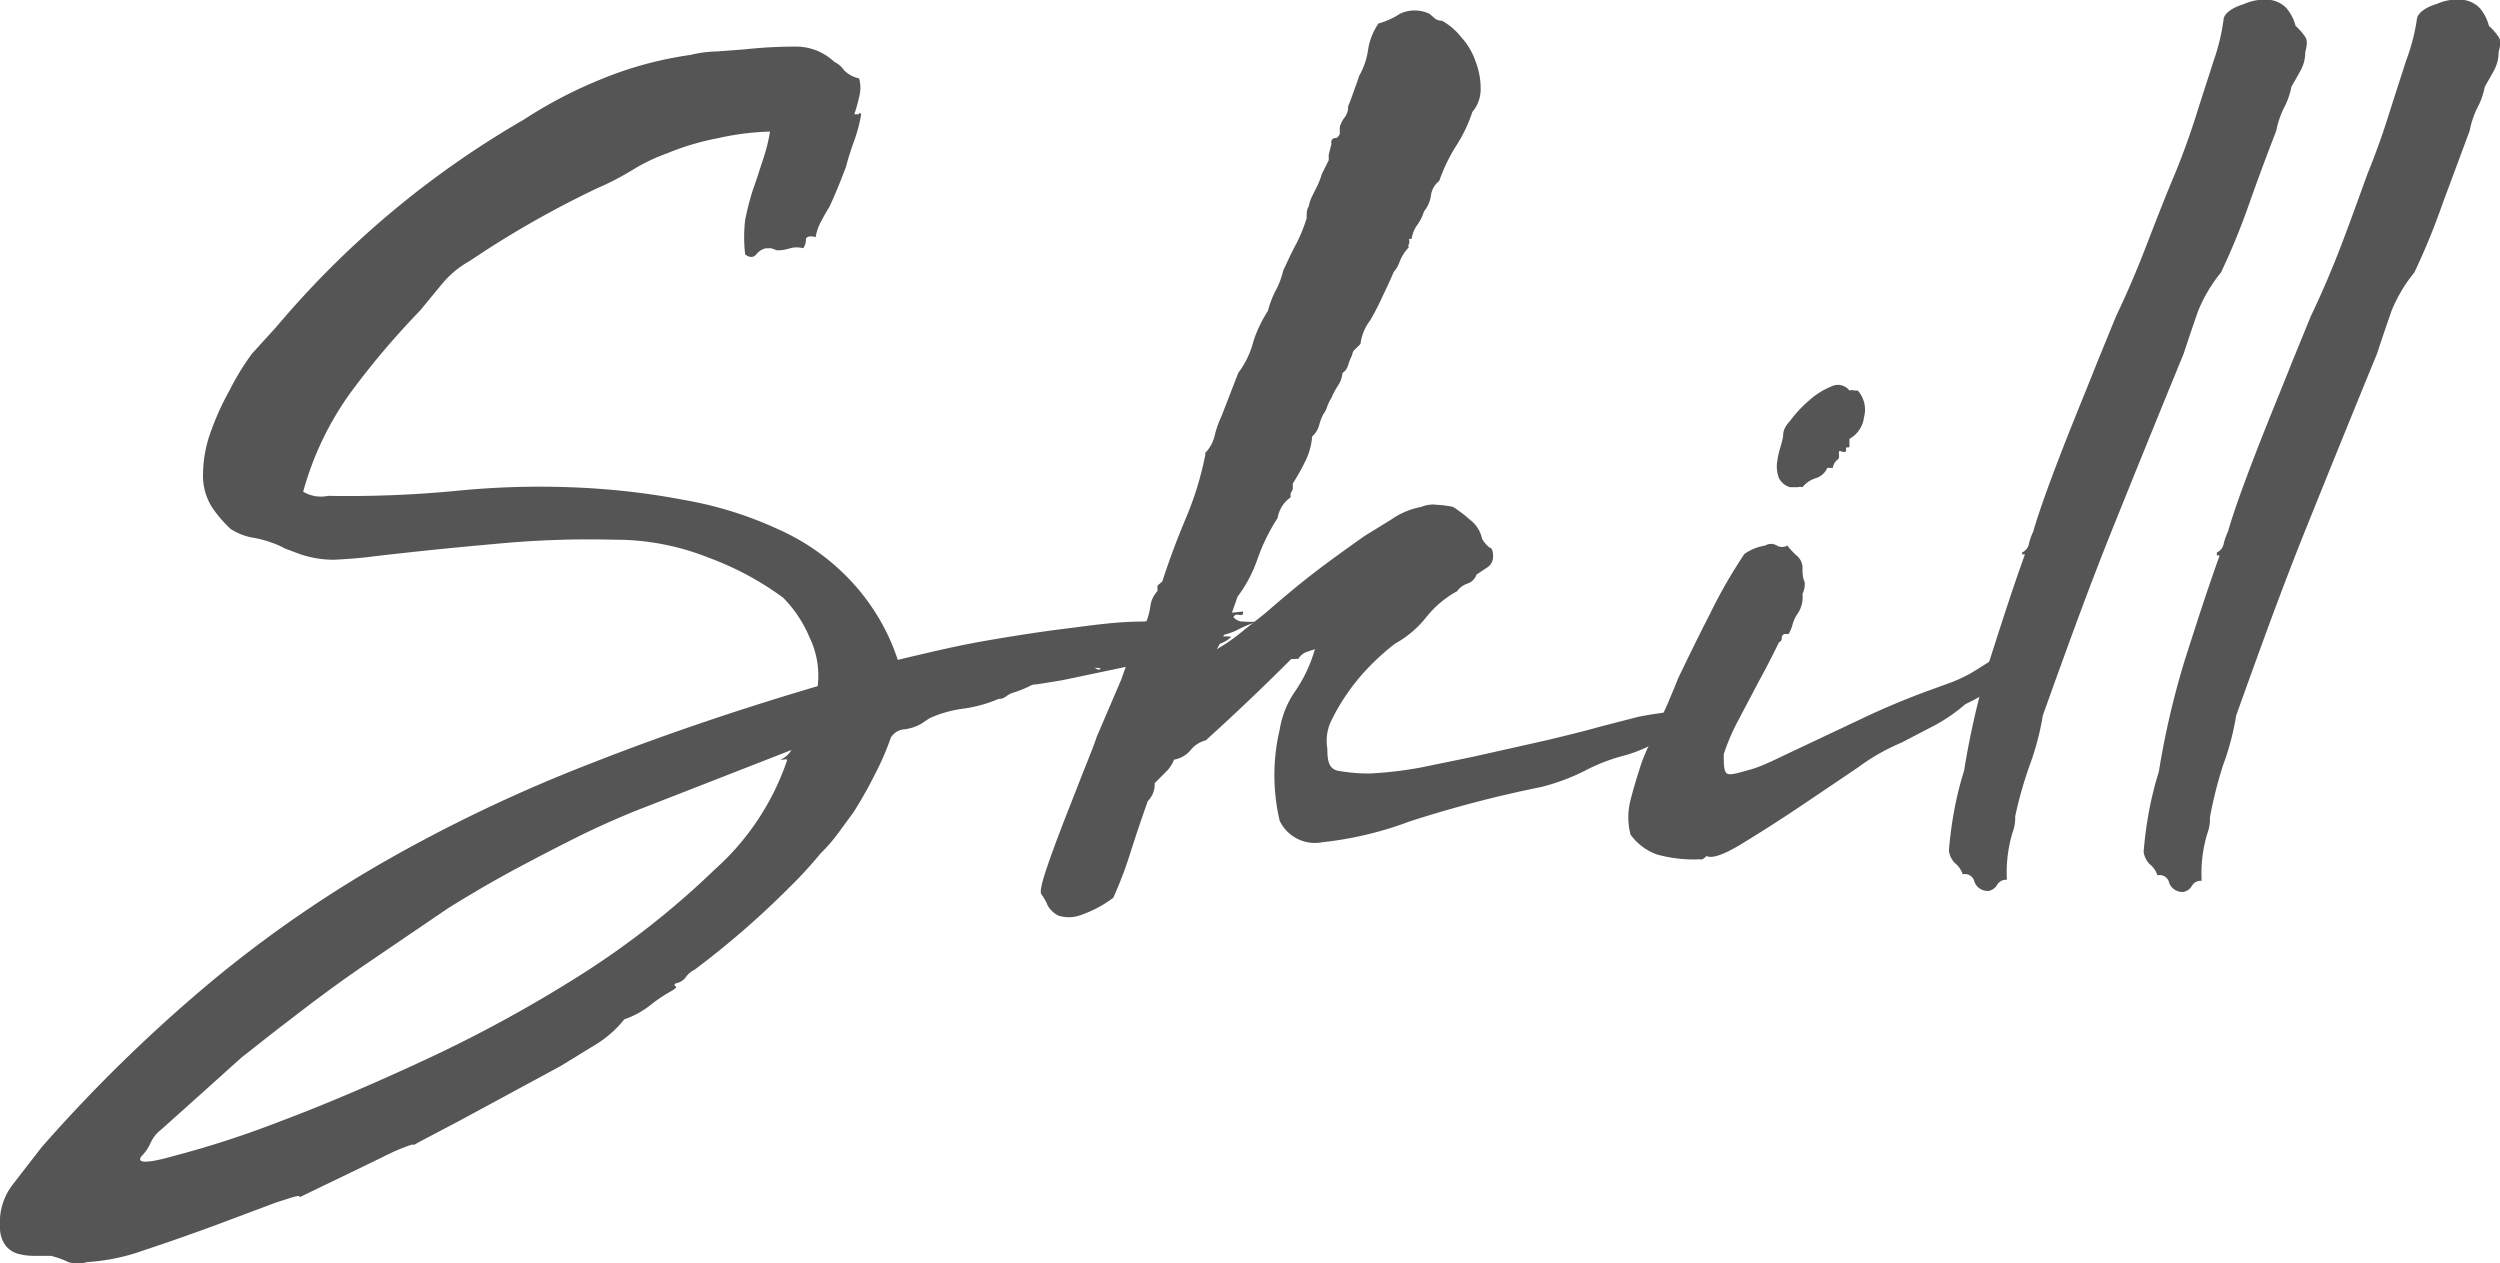 <svg xmlns="http://www.w3.org/2000/svg" viewBox="0 0 72.4 36.58"><defs><style>.cls-1{fill:#555;}</style></defs><title>アセット 6</title><g id="レイヤー_2" data-name="レイヤー 2"><g id="レイヤー_1-2" data-name="レイヤー 1"><path class="cls-1" d="M16.24,30.87l-2.92,1.58-1.14.6-.18.1c.06,0,0,0-.08,0a5.89,5.89,0,0,0-.84.36l-2.4,1.16c0-.08-.2,0-.7.16l-1.76.66c-.68.25-1.36.49-2.06.72a5.87,5.87,0,0,1-1.64.34.88.88,0,0,1-.54,0,2.63,2.63,0,0,0-.5-.18H1a1.86,1.86,0,0,1-.48-.06.72.72,0,0,1-.36-.24A.89.89,0,0,1,0,35.51a1.78,1.78,0,0,1,.38-1.22l.82-1.06a44.45,44.45,0,0,1,4.94-4.82,35.37,35.37,0,0,1,5.24-3.6,44.35,44.35,0,0,1,5.78-2.72q3-1.18,6.52-2.22a2.53,2.53,0,0,0-.24-1.42,3.6,3.6,0,0,0-.76-1.14,8.68,8.68,0,0,0-2.16-1.16,7.27,7.27,0,0,0-2.72-.52,28.32,28.32,0,0,0-3.44.12c-1.14.1-2.32.22-3.52.36-.37.05-.76.08-1.16.1A3,3,0,0,1,8.56,16l-.32-.12a2,2,0,0,0-.36-.16,3.16,3.16,0,0,0-.62-.16,1.79,1.79,0,0,1-.58-.24,3.73,3.73,0,0,1-.52-.6,1.7,1.7,0,0,1-.28-1,3.69,3.69,0,0,1,.24-1.26,7.68,7.68,0,0,1,.52-1.14,7.29,7.29,0,0,1,.66-1.08L8,9.47a27.06,27.06,0,0,1,7.16-6,13.07,13.07,0,0,1,2.26-1.18A10.69,10.69,0,0,1,20,1.59a3.33,3.33,0,0,1,.76-.1l.8-.06A13.28,13.28,0,0,1,23,1.35a1.62,1.62,0,0,1,1.16.44.71.71,0,0,1,.28.24.86.86,0,0,0,.44.24,1,1,0,0,1,0,.54,4.1,4.1,0,0,1-.14.5c.11,0,.16,0,.14,0s0-.08.06,0a4.39,4.39,0,0,1-.2.76,7.77,7.77,0,0,0-.24.76c-.18.48-.34.86-.48,1.16q-.12.19-.24.42a1.48,1.48,0,0,0-.16.46c-.18-.06-.28,0-.28.06a.42.42,0,0,1-.08.26.7.7,0,0,0-.38,0,1.16,1.16,0,0,1-.38.06l-.16-.06s-.08,0-.16,0a.49.49,0,0,0-.28.18c-.08.09-.18.1-.32,0a4.25,4.25,0,0,1,0-1,7.73,7.73,0,0,1,.22-.86c.1-.28.19-.56.28-.84a5.17,5.17,0,0,0,.22-.86A7.8,7.8,0,0,0,20.8,4a7.5,7.5,0,0,0-1.48.44,5.32,5.32,0,0,0-1,.48,8.07,8.07,0,0,1-1,.52,28.19,28.19,0,0,0-3.72,2.12,2.78,2.78,0,0,0-.78.64l-.66.8a23.29,23.29,0,0,0-2,2.36,8.93,8.93,0,0,0-1.38,2.88,1,1,0,0,0,.72.12,32.69,32.69,0,0,0,3.66-.14,24.34,24.34,0,0,1,3.58-.1,21.46,21.46,0,0,1,3.08.36,10.94,10.94,0,0,1,2.7.84,6.48,6.48,0,0,1,2.1,1.48A6.16,6.16,0,0,1,26,19.11c1-.24,1.82-.43,2.58-.56s1.51-.25,2.24-.34S32.3,18,33.12,18L36,17.71c0,.08,0,.11-.12.1a.12.12,0,0,0-.16.06A.35.35,0,0,0,36,18a2.72,2.72,0,0,0,.42,0,3.62,3.62,0,0,0-.62.26,2,2,0,0,1-.74.18.3.3,0,0,0,.26,0,1.42,1.42,0,0,1,.34,0,.83.83,0,0,1-.62.24,3.19,3.19,0,0,0-.82.12.63.63,0,0,0,.44,0,.17.17,0,0,0,0,.12,4.55,4.55,0,0,1-.9.22l-1,.14-2,.42-.74.12a.38.38,0,0,0-.22.06,3.6,3.6,0,0,1-.52.2,1,1,0,0,0-.16.1.32.32,0,0,1-.2.06,4,4,0,0,1-1,.28,3.43,3.43,0,0,0-1,.28l-.24.16a1.29,1.29,0,0,1-.48.16.5.5,0,0,0-.4.24,8.15,8.15,0,0,1-.48,1.1c-.18.36-.38.71-.6,1.06l-.44.6a5,5,0,0,1-.52.6,12.51,12.51,0,0,1-.92,1,25.42,25.42,0,0,1-2.72,2.36.68.68,0,0,0-.26.22.46.46,0,0,1-.3.18s-.06.05,0,.08,0,.06-.08.12a4.46,4.46,0,0,0-.66.44,2.59,2.59,0,0,1-.74.4,3.2,3.2,0,0,1-.78.7ZM22.8,22a.22.22,0,0,0-.12,0l-.08,0a.67.67,0,0,0,.32-.28l-2.56,1-2,.78c-.58.24-1.14.49-1.68.76s-1.1.56-1.7.88-1.26.7-2,1.16L10.48,28c-1,.69-1.69,1.23-2.2,1.62s-.93.73-1.28,1l-1,.9-1.34,1.2a1,1,0,0,0-.3.38,1.22,1.22,0,0,1-.26.38c-.16.21.15.22.92,0a28.32,28.32,0,0,0,3.08-1q1.92-.72,4.28-1.82a39.39,39.39,0,0,0,4.52-2.48,24.38,24.38,0,0,0,3.8-3A7.43,7.43,0,0,0,22.8,22Zm9.08-2.64a.65.65,0,0,0-.32,0,.19.19,0,0,1,.18,0C31.81,19.41,31.86,19.4,31.88,19.35Zm2.92-.64s0,0,0,0,0,0,0,0,0,0,0,0S34.78,18.71,34.8,18.71Z"/><path class="cls-1" d="M48.64,20.59s0,0,0,0,.14,0,.16.08.06.13,0,.24-.05.17,0,.2a5.39,5.39,0,0,0-.86.4,4.2,4.2,0,0,1-.86.36,5.28,5.28,0,0,0-1.2.46,6.15,6.15,0,0,1-1.24.46,34.66,34.66,0,0,0-3.82,1,10.29,10.29,0,0,1-2.52.6,1.13,1.13,0,0,1-1.24-.62,5.75,5.75,0,0,1,0-2.64A2.7,2.7,0,0,1,37.52,20a4.14,4.14,0,0,0,.56-1.2l-.24.08a.47.47,0,0,0-.24.2c-.05,0-.08,0-.1,0a.16.16,0,0,1-.1,0c-.82.82-1.65,1.61-2.48,2.36a.82.82,0,0,0-.42.26A.81.81,0,0,1,34,22a1,1,0,0,1-.24.36l-.32.32a.69.69,0,0,1-.2.52c-.16.45-.32.92-.48,1.42A11.64,11.64,0,0,1,32.24,26a3.41,3.41,0,0,1-1,.52,1,1,0,0,1-.58,0,.72.72,0,0,1-.32-.3,1.52,1.52,0,0,0-.18-.32c-.05-.06,0-.3.14-.72s.32-.9.52-1.42l.58-1.48c.19-.47.31-.78.36-.94l.72-1.68c.08-.24.17-.48.26-.72l.3-.72A.23.23,0,0,1,33.2,18a2.11,2.11,0,0,0,.12-.48.76.76,0,0,1,.2-.4c0-.08,0-.14,0-.16l.14-.12c.19-.59.41-1.18.66-1.78a9.33,9.33,0,0,0,.58-1.86.12.12,0,0,0,0-.08,1.05,1.05,0,0,0,.28-.52,3,3,0,0,1,.2-.56l.48-1.24a2.59,2.59,0,0,0,.44-.92A3.82,3.82,0,0,1,36.72,9a2.8,2.8,0,0,1,.22-.58,2.25,2.25,0,0,0,.22-.58c.14-.3.26-.56.38-.78a4.41,4.41,0,0,0,.3-.74v0s0,0,0,0c0-.14,0-.25.06-.34a1.18,1.18,0,0,1,.1-.3l.12-.24a2.21,2.21,0,0,0,.16-.4l.2-.4,0-.16.08-.32A.12.12,0,0,1,38.7,4a.29.29,0,0,0,.1-.12v-.2a.82.82,0,0,1,.14-.28.47.47,0,0,0,.1-.32c.06-.14.11-.28.16-.42s.11-.3.16-.46a2.15,2.15,0,0,0,.26-.76,1.84,1.84,0,0,1,.3-.76,2.15,2.15,0,0,0,.62-.28,1,1,0,0,1,.86,0l.16.14a.34.34,0,0,0,.2.06,1.87,1.87,0,0,1,.56.48,2,2,0,0,1,.42.72,2.14,2.14,0,0,1,.14.78,1,1,0,0,1-.24.66,4.26,4.26,0,0,1-.48,1,5,5,0,0,0-.48,1,.64.64,0,0,0-.24.42.91.91,0,0,1-.2.46,1.36,1.36,0,0,1-.2.4.91.91,0,0,0-.16.4c-.05,0-.08,0-.08,0s0,0,0,0a.22.22,0,0,1,0,.16.06.06,0,0,0,0,.08,1.32,1.32,0,0,0-.26.4.9.9,0,0,1-.18.32c-.1.24-.21.47-.32.7a7.81,7.81,0,0,1-.36.7,1.39,1.39,0,0,0-.28.68l-.16.16a.23.23,0,0,0-.08.16,1.88,1.88,0,0,0-.12.3.38.38,0,0,1-.16.22.82.82,0,0,1-.14.38,2.1,2.1,0,0,0-.18.34,1.34,1.34,0,0,0-.12.24.68.68,0,0,1-.12.24,1.75,1.75,0,0,0-.12.32.67.67,0,0,1-.2.32,1.93,1.93,0,0,1-.2.72,6,6,0,0,1-.36.64c0,.05,0,.08,0,.08s0,0,0,.08a.67.67,0,0,1-.06.12.29.29,0,0,0,0,.12A.91.91,0,0,0,37,15a5.62,5.62,0,0,0-.58,1.18,4,4,0,0,1-.58,1.1c-.1.29-.2.56-.28.8a3.78,3.78,0,0,1-.32.72,5.2,5.2,0,0,0,.72-.5l.68-.54c.46-.4.92-.79,1.4-1.16s1-.74,1.48-1.08l.78-.48a2.2,2.2,0,0,1,.86-.36.88.88,0,0,1,.46-.06,2.72,2.72,0,0,1,.46.06,3.89,3.89,0,0,1,.5.38.92.92,0,0,1,.34.54.88.88,0,0,0,.22.26c.07,0,.1.12.1.26a.37.37,0,0,1-.18.32l-.3.2a.42.42,0,0,1-.26.26.59.59,0,0,0-.3.22,2.93,2.93,0,0,0-.9.76,3,3,0,0,1-.9.76,6.81,6.81,0,0,0-.68.6,6.05,6.05,0,0,0-1.16,1.62,1.33,1.33,0,0,0-.12.82c0,.37.05.58.3.64a5,5,0,0,0,.94.08,11,11,0,0,0,1.5-.18l1.46-.3,2.14-.48c.58-.14,1.08-.26,1.5-.38l1.16-.3A11.13,11.13,0,0,1,48.64,20.59Z"/><path class="cls-1" d="M50,22.39c.08.08.31,0,.68-.1s.84-.35,1.38-.6l1.82-.86c.67-.32,1.34-.6,2-.84l.66-.24a4.59,4.59,0,0,0,.58-.28l.64-.4a2,2,0,0,1,.76-.28c.11,0,.16-.08.16-.14s0,0,0,.06.1,0,.12,0a.05.05,0,0,1,.08,0,.84.84,0,0,1-.2.44l-.28.24c-.21.18-.44.36-.68.54a5.08,5.08,0,0,1-.8.46,5,5,0,0,1-.86.6l-1,.52a6,6,0,0,0-1.26.72l-1.72,1.16c-.6.4-1.15.75-1.66,1.06s-.85.42-1,.34c-.08.08-.13.11-.16.1s-.08,0-.16,0a4,4,0,0,1-1.1-.14,1.61,1.61,0,0,1-.78-.58,2,2,0,0,1,0-1c.08-.32.19-.68.32-1.08a5.68,5.68,0,0,1,.26-.6A2.54,2.54,0,0,0,48,21c.11-.22.22-.44.32-.68s.2-.47.28-.68c.3-.62.6-1.24.92-1.86a14.55,14.55,0,0,1,1-1.74,1.45,1.45,0,0,1,.6-.24.32.32,0,0,1,.34,0,.3.3,0,0,0,.3,0,2.33,2.33,0,0,0,.26.28.47.47,0,0,1,.18.32c0,.18,0,.33.06.44a.62.62,0,0,1-.06.36.86.86,0,0,1-.16.6,1,1,0,0,0-.12.26,1.17,1.17,0,0,1-.12.3s0,0-.06,0,0,0-.06,0a.12.12,0,0,0-.08.12.12.12,0,0,1-.08.12c-.18.37-.38.76-.6,1.16l-.6,1.14a6.09,6.09,0,0,0-.4.94C49.92,22.13,49.92,22.31,50,22.39Zm1.64-9.76c0-.08,0-.23.2-.44a3.53,3.53,0,0,1,.56-.6,2.17,2.17,0,0,1,.64-.4.42.42,0,0,1,.52.12.21.21,0,0,1,.14,0l.1,0a.83.83,0,0,1,.18.78.82.82,0,0,1-.42.62c0,.05,0,.08,0,.1s0,0,0,.1-.11,0-.1.08,0,.13-.14.08,0,.16-.1.24a.34.34,0,0,0-.14.24s-.08,0-.08,0,0,0-.08,0a.54.54,0,0,1-.34.3.78.78,0,0,0-.38.26.23.23,0,0,0-.14,0s-.11,0-.22,0a.53.53,0,0,1-.32-.26.93.93,0,0,1-.06-.42,2.73,2.73,0,0,1,.1-.48A2.72,2.72,0,0,0,51.64,12.63Z"/><path class="cls-1" d="M66.48.75a1.69,1.69,0,0,1,.28.32c.06.08.06.22,0,.44a1.09,1.09,0,0,1-.14.54c-.09.17-.18.32-.26.46a2.16,2.16,0,0,1-.22.62,2.67,2.67,0,0,0-.22.66q-.39,1-.78,2.1a19.94,19.94,0,0,1-.82,2A4.37,4.37,0,0,0,63.66,9c-.14.4-.28.81-.42,1.24-.69,1.68-1.38,3.38-2.08,5.12s-1.34,3.52-2,5.36a7.66,7.66,0,0,1-.38,1.44,12,12,0,0,0-.42,1.48,1.21,1.21,0,0,1-.08.48,4,4,0,0,0-.16,1.36.29.29,0,0,0-.28.14.37.37,0,0,1-.24.18.41.41,0,0,1-.42-.26.28.28,0,0,0-.34-.22.68.68,0,0,0-.22-.32.62.62,0,0,1-.18-.36,11,11,0,0,1,.16-1.2,9.61,9.61,0,0,1,.28-1.12,23.94,23.94,0,0,1,.76-3.26c.32-1,.64-2,1-3a.12.12,0,0,0-.08,0l0,0V16a.35.35,0,0,0,.2-.26,1.7,1.7,0,0,1,.12-.34c.11-.38.27-.85.48-1.42s.44-1.16.68-1.76.48-1.18.7-1.74l.54-1.32v0c.32-.67.61-1.35.86-2S62.7,5.71,63,5c.22-.54.42-1.09.6-1.66s.36-1.12.52-1.62a5.79,5.79,0,0,0,.28-1.2c.06-.16.25-.3.58-.4A1.45,1.45,0,0,1,65.76,0a.8.8,0,0,1,.46.24A1.32,1.32,0,0,1,66.48.75Z"/><path class="cls-1" d="M72.08.75a1.69,1.69,0,0,1,.28.32c.06.08.06.22,0,.44a1.09,1.09,0,0,1-.14.54c-.09.17-.18.32-.26.46a2.16,2.16,0,0,1-.22.62,2.67,2.67,0,0,0-.22.66l-.78,2.1a19.94,19.94,0,0,1-.82,2A4.37,4.37,0,0,0,69.26,9c-.14.4-.28.81-.42,1.24-.69,1.68-1.38,3.38-2.08,5.12s-1.34,3.52-2,5.36a7.66,7.66,0,0,1-.38,1.44A12,12,0,0,0,64,23.67a1.21,1.21,0,0,1-.08.48,4,4,0,0,0-.16,1.36.29.29,0,0,0-.28.14.37.37,0,0,1-.24.18.41.41,0,0,1-.42-.26.28.28,0,0,0-.34-.22.68.68,0,0,0-.22-.32.62.62,0,0,1-.18-.36,11,11,0,0,1,.16-1.2,9.61,9.61,0,0,1,.28-1.12,23.94,23.94,0,0,1,.76-3.26c.32-1,.64-2,1-3a.12.12,0,0,0-.08,0l0,0V16a.35.35,0,0,0,.2-.26,1.7,1.7,0,0,1,.12-.34c.11-.38.27-.85.48-1.42s.44-1.16.68-1.76.48-1.18.7-1.74l.54-1.32v0c.32-.67.61-1.35.86-2s.52-1.4.78-2.12c.22-.54.42-1.09.6-1.66s.36-1.12.52-1.62A5.79,5.79,0,0,0,70,.51c.06-.16.25-.3.58-.4A1.45,1.45,0,0,1,71.36,0a.8.8,0,0,1,.46.24A1.32,1.32,0,0,1,72.08.75Z"/></g></g></svg>